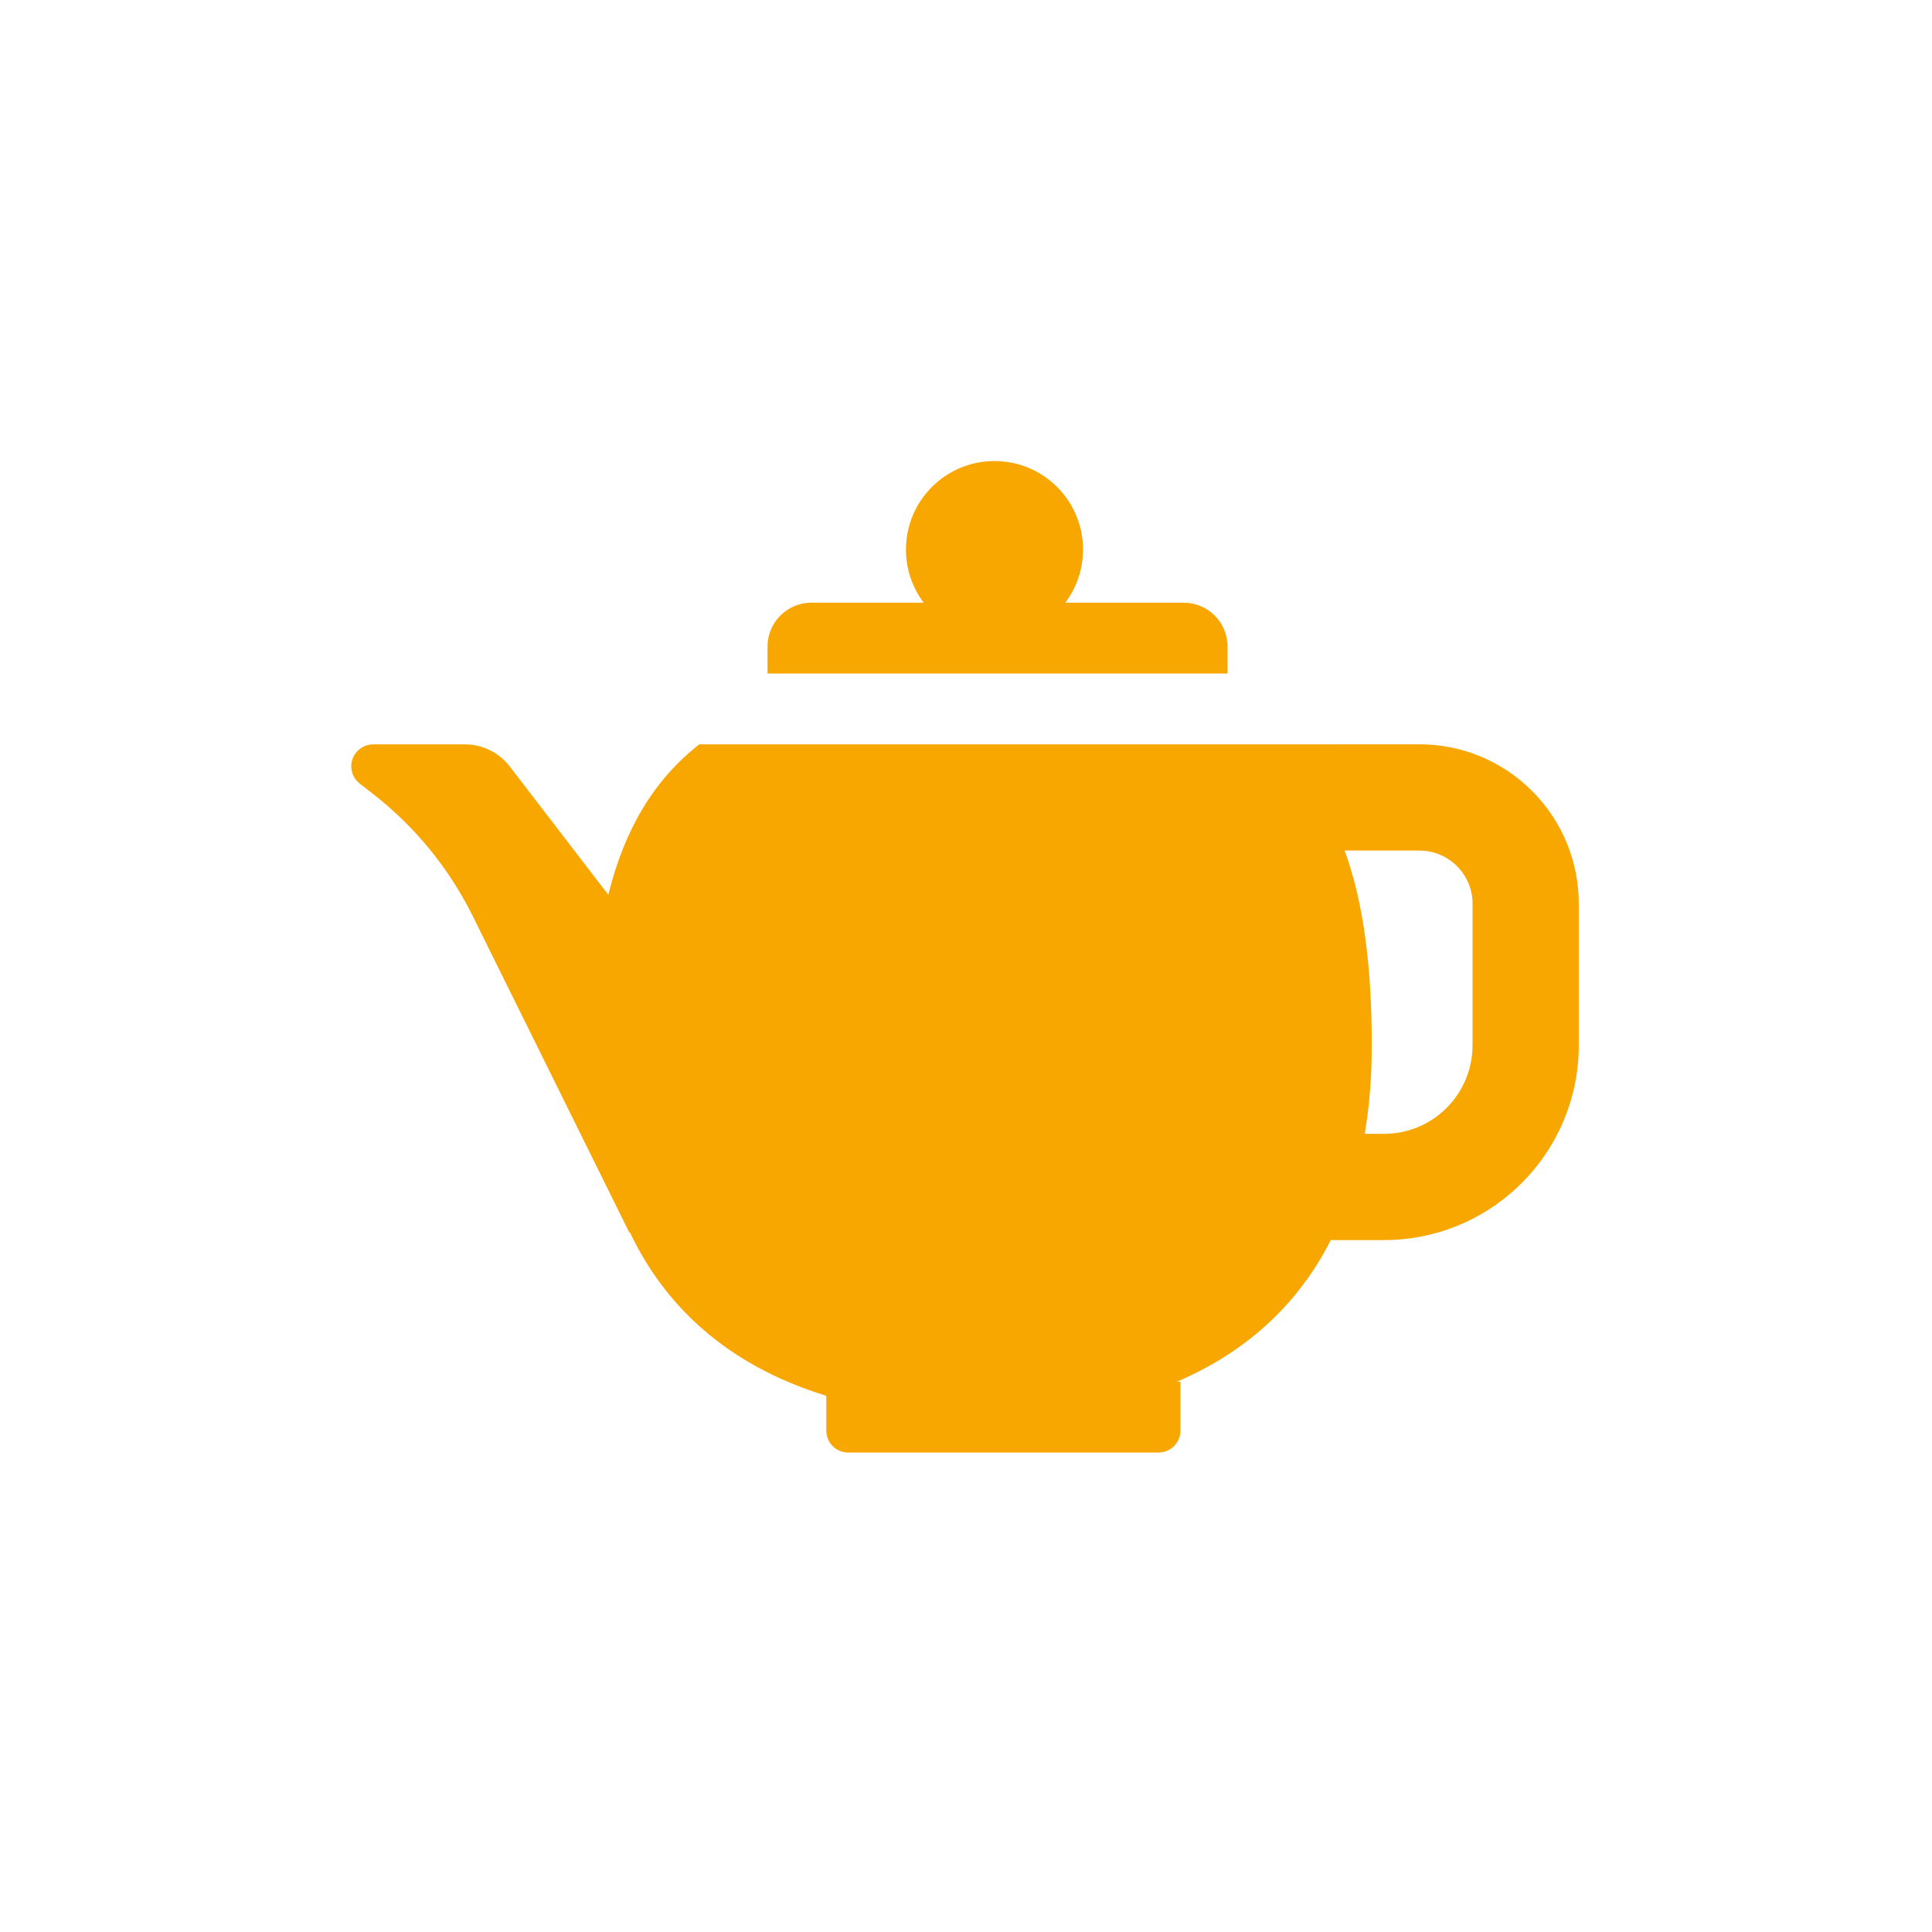 <svg width="88" height="88" viewBox="0 0 88 88" xmlns="http://www.w3.org/2000/svg"><title>茶艺馆</title><path d="M60.62 33.902h4.033c3.894 0 7.07 3.068 7.25 6.918l.008.34v6.453c0 4.78-3.78 8.677-8.514 8.864l-.356.007h-2.425c-1.56 3.075-4.01 5.17-7.015 6.452h.166v2.225c0 .554-.448 1-1 1h-14.13c-.552 0-1-.446-1-1v-1.585c-3.93-1.204-7.115-3.582-8.944-7.444l-.028.008-7.13-14.41c-1.075-2.17-2.625-4.072-4.536-5.562l-.614-.478c-.434-.34-.512-.966-.173-1.4.19-.243.48-.385.788-.385h4.175c.802 0 1.56.373 2.047 1.01l4.486 5.842c.728-2.952 2.056-5.22 4.144-6.852h28.77zm4.033 4.84h-3.407c.86 2.355 1.236 5.287 1.236 8.87 0 1.45-.11 2.793-.32 4.034h.878c2.138 0 3.887-1.665 4.023-3.768l.01-.265V41.16c0-1.256-.96-2.29-2.187-2.407l-.233-.01zM45.298 21c2.227 0 4.032 1.805 4.032 4.032 0 .908-.3 1.746-.806 2.42h5.39c1.104 0 2 .895 2 2v1.225H34.96v-1.225c0-1.105.894-2 2-2h5.112c-.506-.674-.806-1.512-.806-2.42 0-2.227 1.805-4.032 4.032-4.032z" fill="#F8A600" fill-rule="evenodd"/></svg>